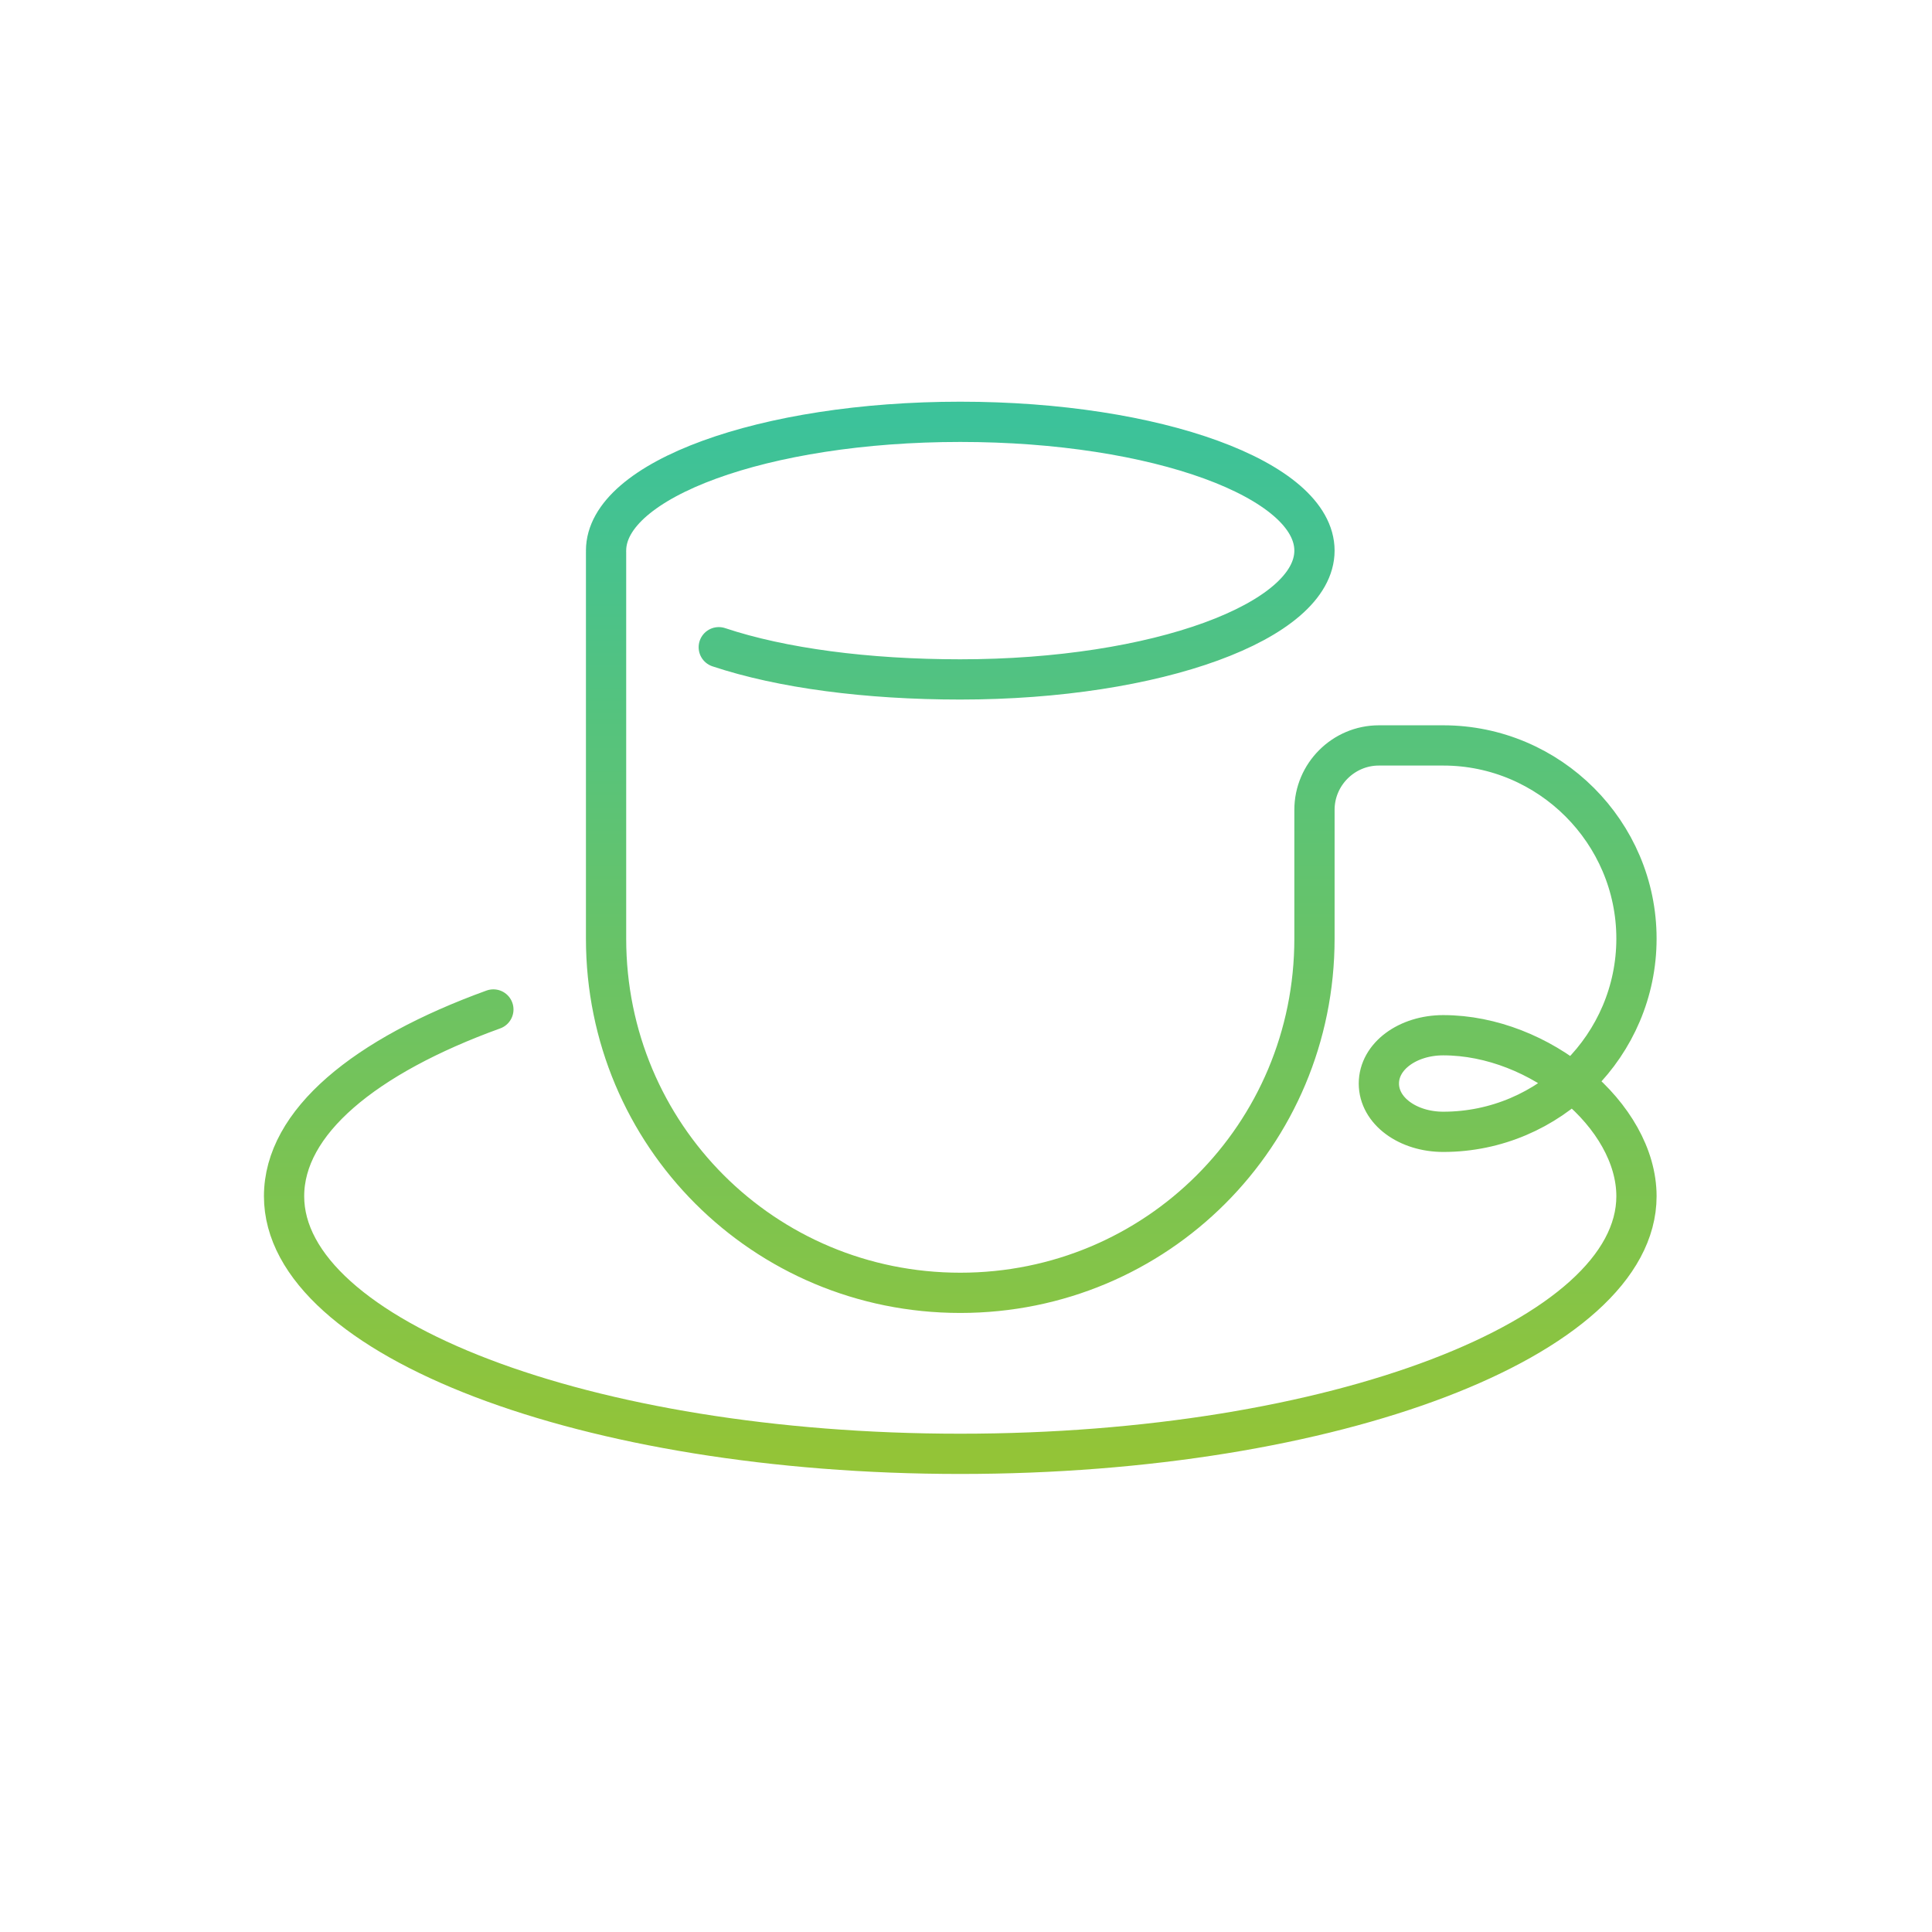 <svg width="120" height="120" viewBox="0 0 120 120" fill="none" xmlns="http://www.w3.org/2000/svg">
<path d="M44.644 40.2C48.544 41.5 53.844 42.2 59.644 42.2C71.844 42.2 81.644 38.6 81.644 34.2C81.644 29.8 71.844 26.2 59.644 26.2C47.444 26.2 37.644 29.8 37.644 34.2M30.644 62.7C22.644 65.6 17.644 69.7 17.644 74.3C17.644 83.1 36.444 90.3 59.644 90.3C82.844 90.3 101.644 83.1 101.644 74.3C101.644 69.3 95.644 64.3 89.644 64.3C87.444 64.3 85.644 65.6 85.644 67.3C85.644 69 87.444 70.3 89.644 70.3C96.244 70.3 101.644 64.9 101.644 58.3C101.644 51.7 96.244 46.3 89.644 46.3H85.644C83.444 46.3 81.644 48.1 81.644 50.3V58.3C81.644 70.5 71.844 80.3 59.644 80.3C47.444 80.3 37.644 70.5 37.644 58.3V34.3" stroke="url(#paint0_linear_4_2936)" stroke-width="2.5" stroke-miterlimit="10" stroke-linecap="round" stroke-linejoin="round"/>
<defs>
<linearGradient id="paint0_linear_4_2936" x1="59.644" y1="26.2" x2="59.644" y2="90.3" gradientUnits="userSpaceOnUse">
<stop stop-color="#3CC29A"/>
<stop offset="1" stop-color="#93C437"/>
</linearGradient>
</defs>
</svg>
